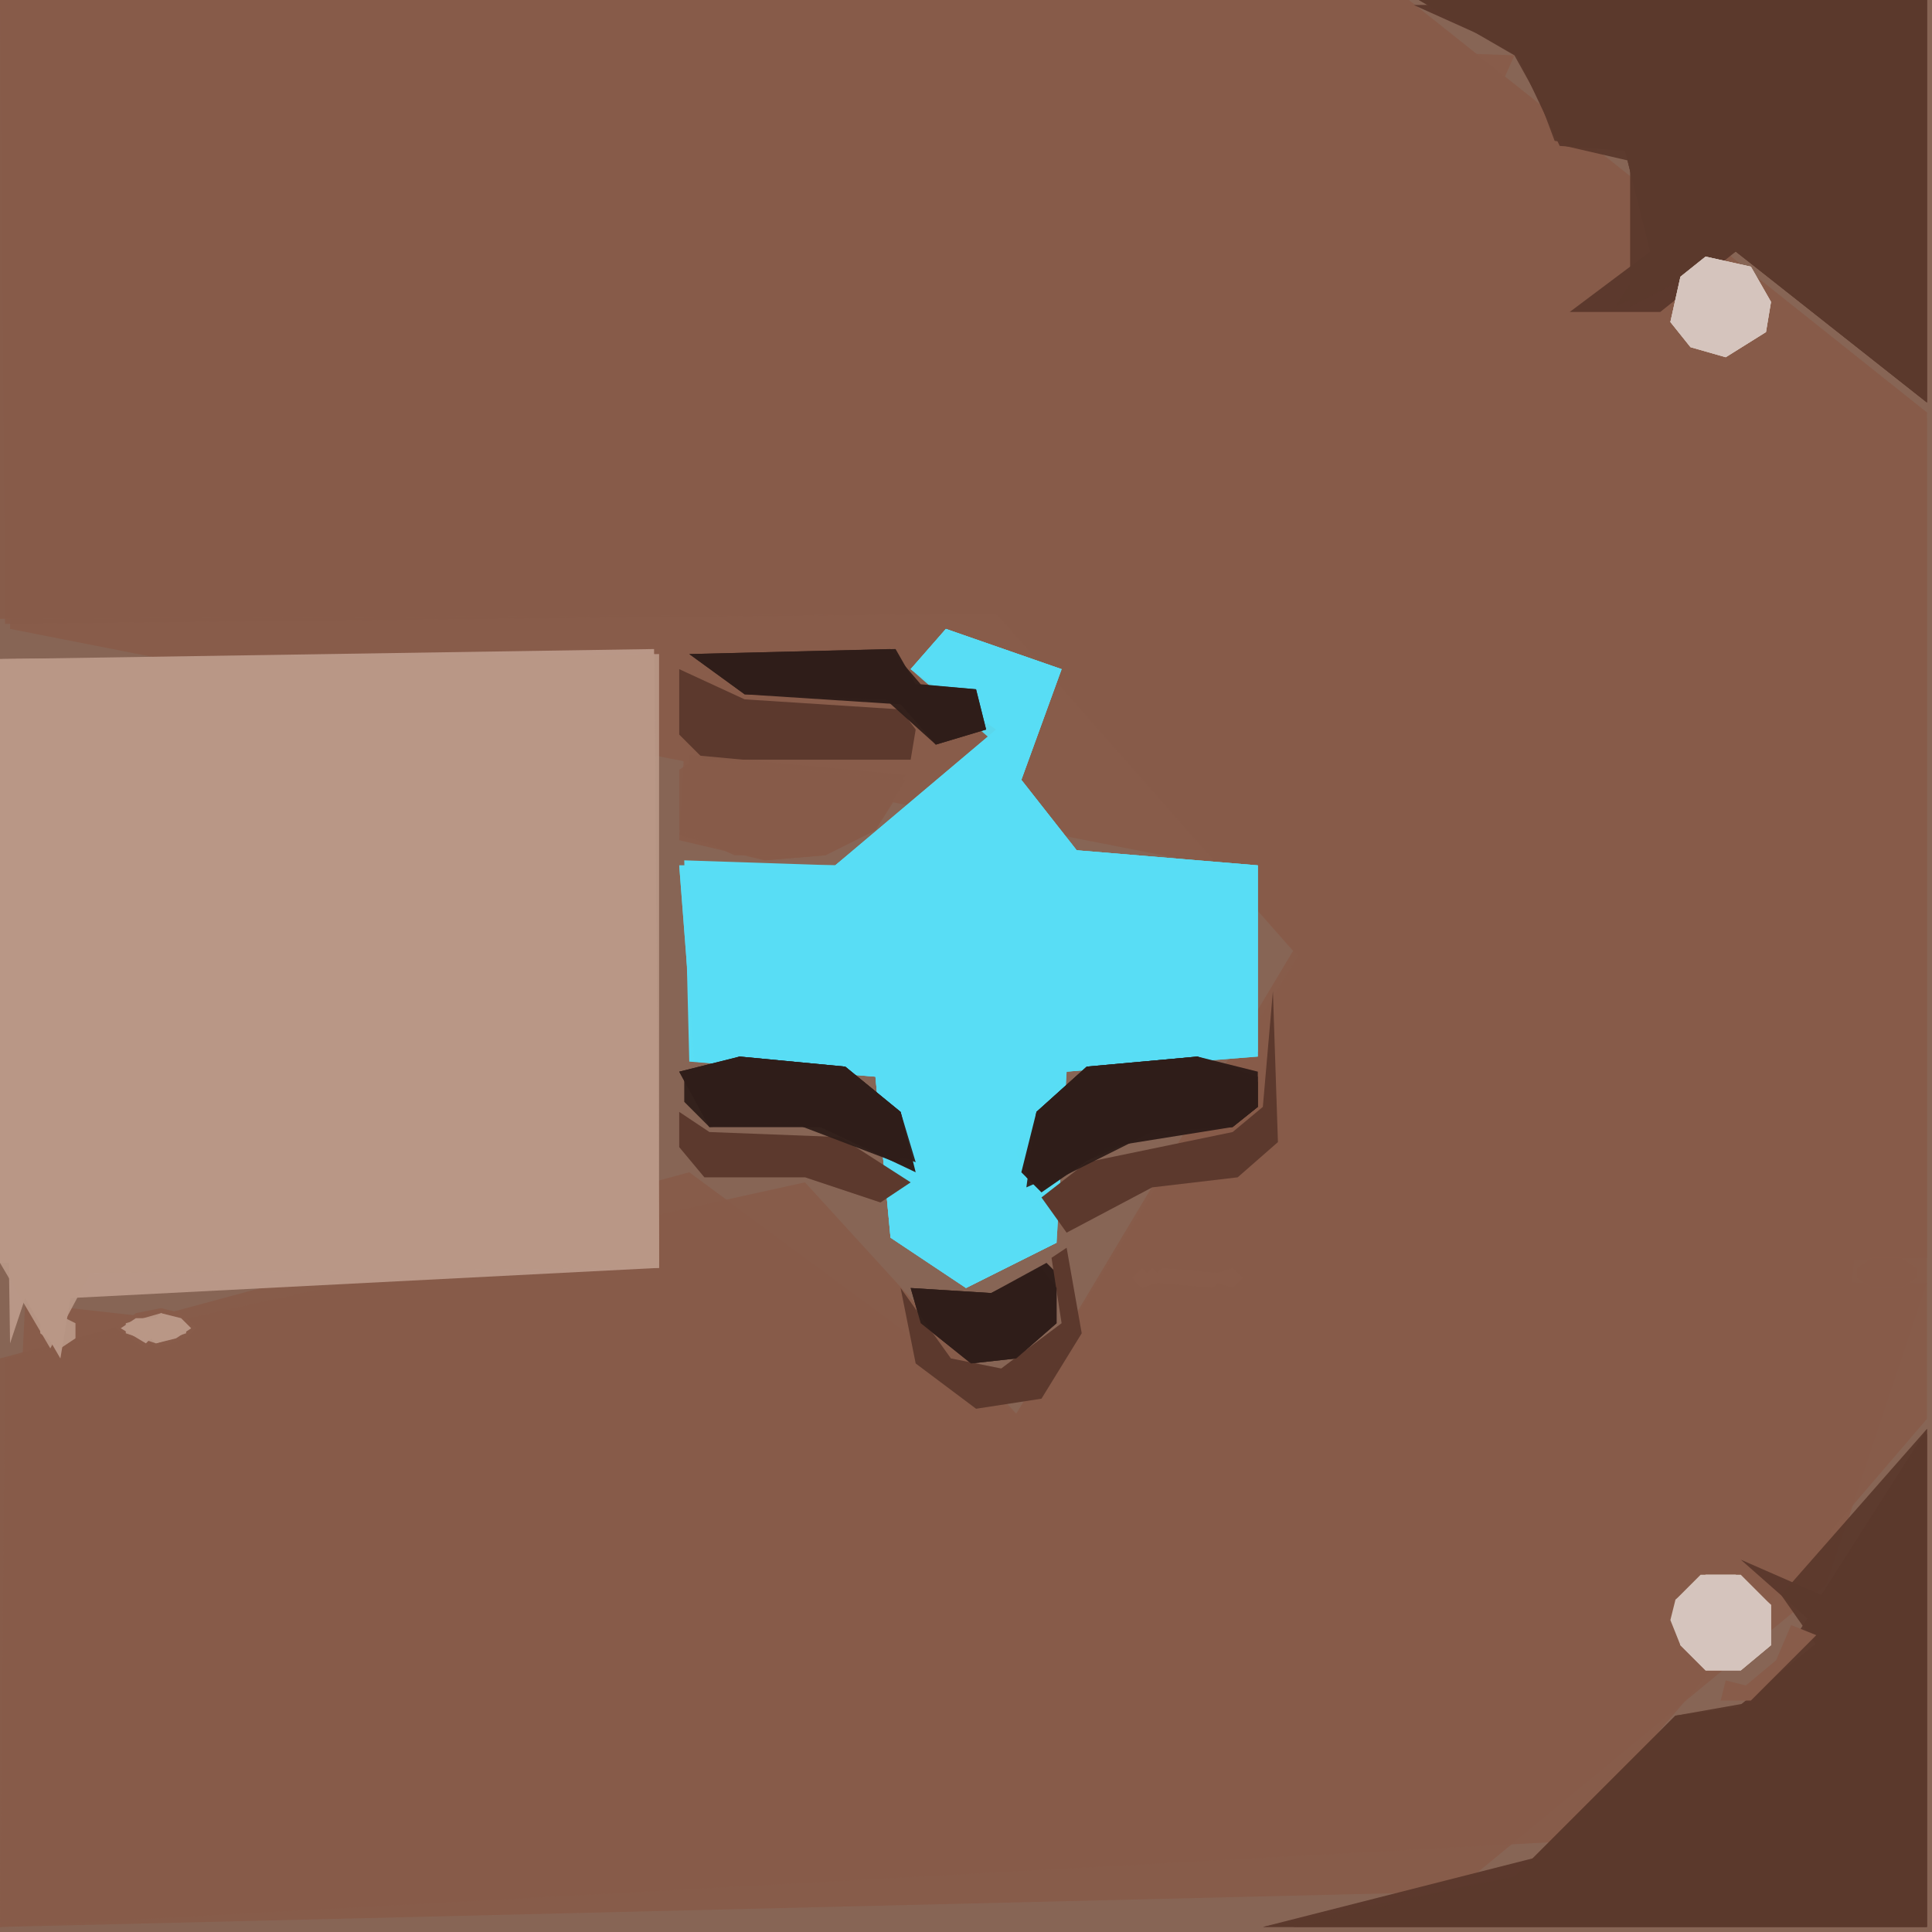 <svg xmlns="http://www.w3.org/2000/svg" width="768" height="768" viewBox="0 0 384 384">
<rect width="384" height="384" fill="#876555"/>
<polygon points="0.0,0.0 2.0,62.0 252.0,64.0 2.0,66.0 2.0,125.0 338.0,191.0 202.0,281.0 5.0,259.0 2.0,320.0 134.0,322.0 4.0,323.0 0.0,383.0 363.0,315.0 383.0,255.0 251.0,254.0 383.0,250.0 383.0,83.0 277.0,65.0 301.0,11.0" fill="#885c4a" />
<polygon points="0.0,0.0 1.0,124.0 198.0,122.0 257.0,189.0 202.0,281.0 137.0,233.0 0.0,270.0 0.0,383.0 289.0,376.0 363.0,315.0 383.0,82.0 280.0,0.0" fill="#885c4a" opacity="0.95" />
<polygon points="0.0,0.0 0.0,123.0 198.0,122.0 258.0,190.0 202.0,281.0 160.0,235.0 1.0,270.0 0.0,383.0 311.0,366.0 383.0,282.0 383.0,82.0 280.0,0.0" fill="#885c4a" opacity="0.95" />
<polygon points="0.0,131.0 2.0,267.0 5.0,258.0 12.0,270.0 14.0,258.0 131.0,252.0 130.0,129.0" fill="#b99787" />
<polygon points="0.0,131.0 0.0,251.0 10.0,268.0 18.0,253.0 131.0,252.0 131.0,130.0" fill="#b99787" opacity="0.95" />
<polygon points="0.0,131.0 0.0,251.0 131.0,251.0 130.0,130.0" fill="#b99787" opacity="0.95" />
<polygon points="188.0,125.0 181.0,133.0 198.0,145.0 166.0,172.0 136.0,171.0 137.0,211.0 174.0,214.0 177.0,246.0 192.0,256.0 210.0,247.0 202.0,229.0 212.0,213.0 250.0,210.0 250.0,172.0 214.0,169.0 203.0,155.0 211.0,133.0" fill="#59def5" />
<polygon points="383.0,284.0 362.0,317.0 346.0,310.0 363.0,325.0 310.0,368.0 251.0,383.0 383.0,383.0" fill="#5c392d" />
<polygon points="281.0,1.0 301.0,10.0 310.0,29.0 323.0,30.0 328.0,50.0 312.0,62.0 330.0,62.0 345.0,50.0 383.0,80.0 383.0,0.0" fill="#5c392d" />
<polygon points="188.0,125.0 181.0,133.0 197.0,147.0 166.0,172.0 135.0,172.0 138.0,211.0 174.0,214.0 177.0,246.0 192.0,256.0 210.0,247.0 212.0,213.0 250.0,210.0 250.0,172.0 214.0,169.0 203.0,155.0 211.0,133.0" fill="#59def5" opacity="0.95" />
<polygon points="282.0,0.0 303.0,12.0 309.0,28.0 323.0,30.0 328.0,50.0 321.0,61.0 345.0,50.0 383.0,80.0 383.0,0.0" fill="#5c392d" opacity="0.95" />
<polygon points="383.0,284.0 354.0,317.0 361.0,327.0 350.0,338.0 333.0,341.0 301.0,373.0 251.0,383.0 383.0,383.0" fill="#5c392d" opacity="0.95" />
<polygon points="188.0,125.0 181.0,133.0 198.0,145.0 166.0,172.0 135.0,172.0 138.0,211.0 174.0,214.0 177.0,246.0 192.0,256.0 210.0,247.0 212.0,213.0 250.0,209.0 250.0,172.0 214.0,169.0 203.0,155.0 211.0,133.0" fill="#59def5" opacity="0.95" />
<polygon points="282.0,0.0 301.0,11.0 311.0,29.0 324.0,32.0 324.0,61.0 345.0,50.0 383.0,80.0 383.0,0.0" fill="#5c392d" opacity="0.95" />
<polygon points="383.0,285.0 348.0,339.0 333.0,341.0 301.0,373.0 257.0,383.0 383.0,383.0" fill="#5c392d" opacity="0.95" />
<polygon points="135.0,167.0 152.0,171.0 164.0,170.0 174.0,165.0 181.0,154.0 140.0,152.0 136.0,149.0" fill="#885c4a" />
<polygon points="250.0,213.0 238.0,210.0 216.0,212.0 206.0,221.0 203.0,233.0 207.0,237.0 220.0,228.0 245.0,224.0 250.0,220.0" fill="#301e1a" />
<polygon points="135.0,213.0 141.0,224.0 163.0,224.0 182.0,233.0 179.0,221.0 168.0,212.0 147.0,210.0" fill="#301e1a" />
<polygon points="135.0,133.0 135.0,146.0 140.0,151.0 181.0,151.0 182.0,145.0 179.0,141.0 148.0,139.0" fill="#5c392d" />
<polygon points="137.0,130.0 148.0,138.0 179.0,140.0 186.0,148.0 196.0,145.0 194.0,137.0 182.0,136.0 178.0,129.0" fill="#301e1a" />
<polygon points="253.0,197.0 251.0,220.0 245.0,225.0 216.0,231.0 207.0,238.0 212.0,245.0 229.0,236.0 246.0,234.0 254.0,227.0" fill="#5c392d" />
<polygon points="135.0,166.0 152.0,171.0 164.0,170.0 174.0,165.0 180.0,154.0 137.0,150.0" fill="#885c4a" opacity="0.95" />
<polygon points="135.0,221.0 135.0,228.0 140.0,234.0 160.0,234.0 175.0,239.0 181.0,235.0 167.0,226.0 141.0,225.0" fill="#5c392d" />
<polygon points="210.0,263.0 210.0,253.0 208.0,251.0 197.0,257.0 181.0,256.0 183.0,263.0 193.0,271.0 202.0,270.0" fill="#301e1a" />
<polygon points="250.0,214.0 238.0,210.0 216.0,212.0 206.0,221.0 204.0,236.0 229.0,225.0 245.0,224.0 250.0,220.0" fill="#301e1a" opacity="0.95" />
<polygon points="339.0,51.0 334.0,55.0 332.0,64.0 336.0,69.0 343.0,71.0 351.0,66.0 352.0,60.0 348.0,53.0" fill="#d5c5bd" />
<polygon points="135.0,213.0 141.0,224.0 163.0,224.0 182.0,231.0 179.0,221.0 168.0,212.0 147.0,210.0" fill="#301e1a" opacity="0.95" />
<polygon points="212.0,248.0 209.0,250.0 211.0,263.0 199.0,272.0 189.0,270.0 179.0,256.0 182.0,271.0 194.0,280.0 207.0,278.0 215.0,265.0" fill="#5c392d" />
<polygon points="338.0,313.0 333.0,318.0 332.0,322.0 334.0,327.0 339.0,332.0 346.0,332.0 352.0,327.0 352.0,319.0 346.0,313.0" fill="#d5c5bd" />
<polygon points="137.0,130.0 148.0,138.0 176.0,139.0 186.0,148.0 196.0,145.0 194.0,137.0 183.0,136.0 177.0,129.0" fill="#301e1a" opacity="0.95" />
<polygon points="135.0,165.0 146.0,170.0 164.0,170.0 174.0,165.0 180.0,155.0 138.0,151.0 135.0,153.0" fill="#885c4a" opacity="0.95" />
<polygon points="250.0,215.0 238.0,210.0 216.0,212.0 206.0,221.0 204.0,234.0 207.0,236.0 229.0,225.0 245.0,224.0 250.0,220.0" fill="#301e1a" opacity="0.95" />
<polygon points="210.0,263.0 210.0,256.0 207.0,252.0 197.0,257.0 181.0,256.0 183.0,263.0 193.0,271.0 202.0,270.0" fill="#301e1a" opacity="0.95" />
<polygon points="136.0,214.0 136.0,219.0 141.0,224.0 157.0,223.0 178.0,231.0 181.0,229.0 179.0,221.0 168.0,212.0 147.0,210.0" fill="#301e1a" opacity="0.95" />
<polygon points="339.0,51.0 334.0,55.0 332.0,64.0 336.0,69.0 343.0,71.0 351.0,66.0 352.0,60.0 348.0,53.0" fill="#d5c5bd" opacity="0.95" />
<polygon points="339.0,313.0 333.0,318.0 334.0,327.0 339.0,332.0 346.0,332.0 352.0,327.0 352.0,319.0 345.0,313.0" fill="#d5c5bd" opacity="0.95" />
<polygon points="339.0,51.0 334.0,55.0 332.0,64.0 336.0,69.0 343.0,71.0 351.0,66.0 352.0,60.0 348.0,53.0" fill="#d5c5bd" opacity="0.95" />
<polygon points="339.0,313.0 333.0,318.0 334.0,327.0 339.0,332.0 346.0,332.0 352.0,327.0 352.0,319.0 345.0,313.0" fill="#d5c5bd" opacity="0.95" />
<polygon points="23.0,264.0 27.0,261.0 32.0,260.0 36.0,261.0 39.0,264.0 37.0,266.0 31.0,268.0 30.0,267.0 29.0,268.0" fill="#885c4a" />
<polygon points="361.0,325.0 356.0,323.0 353.0,330.0 347.0,335.0 343.0,334.0 342.0,338.0 348.0,338.0" fill="#885c4a" />
<polygon points="225.0,254.0 227.0,252.0 228.0,253.0 229.0,252.0 230.0,253.0 231.0,252.0 242.0,253.0 245.0,252.0 247.0,254.0 245.0,256.0 242.0,255.0 241.0,256.0 230.0,255.0 227.0,256.0" fill="#885c4a" />
<polygon points="38.0,264.0 36.0,262.0 32.0,261.0 31.0,262.0 27.0,262.0 24.0,264.0 29.0,267.0 30.0,266.0 31.0,267.0 35.0,266.0" fill="#b99787" />
<polygon points="369.0,252.0 372.0,250.0 378.0,250.0 381.0,252.0 381.0,254.0 378.0,256.0 372.0,256.0 369.0,254.0" fill="#885c4a" opacity="0.95" />
<polygon points="37.0,263.0 32.0,261.0 25.0,263.0 25.0,265.0 31.0,267.0 37.0,265.0" fill="#b99787" opacity="0.95" />
<polygon points="11.0,261.0 8.0,263.0 8.0,265.0 12.0,268.0 15.0,266.0 15.0,263.0" fill="#b99787" opacity="0.95" />
</svg>